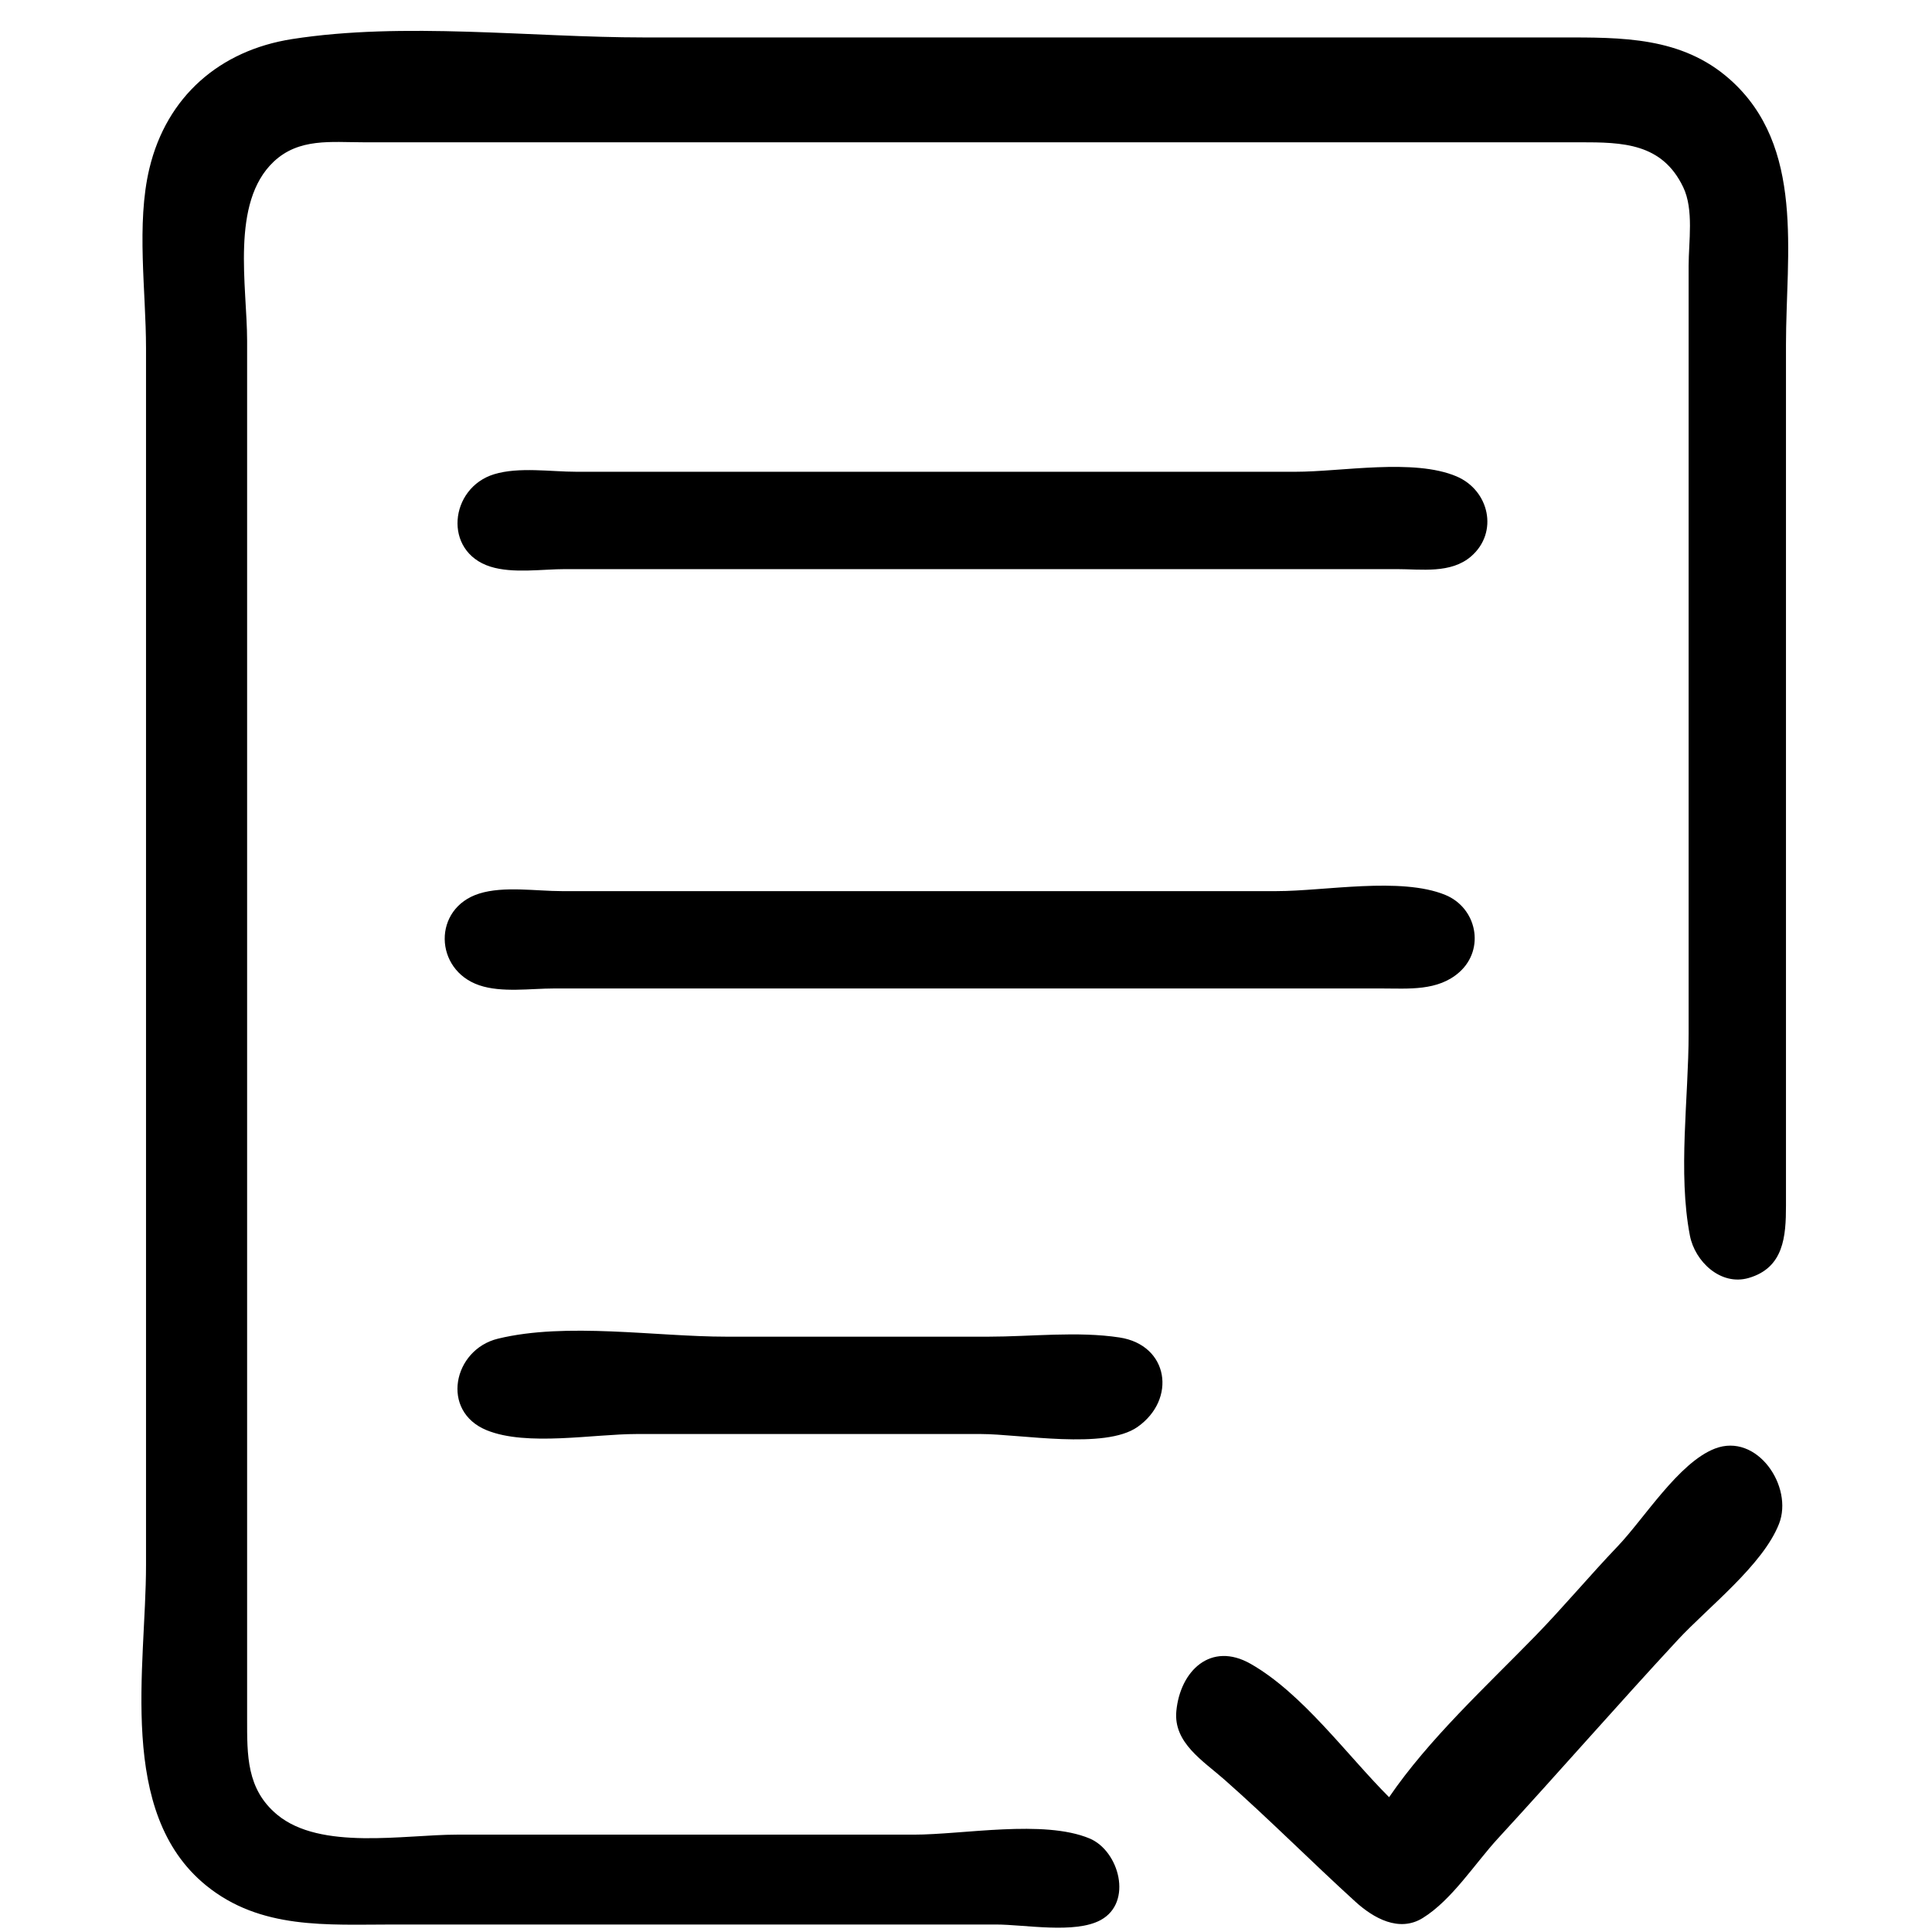 <?xml version="1.0" standalone="yes"?>
<svg xmlns="http://www.w3.org/2000/svg" width="516" height="516">
<path style="fill:#000000; stroke:none;" d="M78 10.439C58.664 13.459 44.495 25.796 39.899 45C36.359 59.793 39 77.82 39 93L39 189L39 418C39 445.227 31.17 484.102 55.001 503.532C69.577 515.417 87.367 514 105 514L197 514L266 514C273.701 514 287.049 516.549 293.945 512.821C302.665 508.107 298.909 494.305 290.985 491.009C278.698 485.9 257.27 490 244 490L122 490C107.936 490 85.584 494.281 74.015 484.66C65.816 477.841 66 468.77 66 459L66 415L66 217L66 91C66 76.529 61.511 54.124 73.093 43.188C79.837 36.821 88.433 38 97 38L150 38L367 38L422 38C433.335 38 443.913 38.186 449.558 50.001C452.429 56.01 451 64.502 451 71L451 116L451 276C451 293.124 448.094 313.196 451.34 330C452.678 336.927 459.551 343.474 467 341.333C476.451 338.616 477 330.164 477 322L477 267L477 92C477 67.839 482.167 39.057 461.996 21.185C449.11 9.768 433.11 10 417 10L361 10L172 10C141.71 10 107.906 5.768 78 10.439M132.001 126.649C120.034 130.276 118.224 147.335 131 151.347C136.994 153.23 144.771 152 151 152L192 152L329 152L373 152C379.621 152 387.482 153.272 392.892 148.606C400.3 142.216 397.772 130.949 388.996 127.228C377.557 122.378 358.34 126 346 126L199 126L154 126C147.148 126 138.605 124.647 132.001 126.649M128 238.653C115.483 242.584 115.917 259.039 128.001 263.146C134.009 265.188 141.73 264 148 264L189 264L326 264L369 264C376.144 264 384.065 264.775 389.811 259.606C396.673 253.434 394.442 242.471 385.996 239.009C374.108 234.136 353.805 238 341 238L194 238L150 238C143.19 238 134.546 236.597 128 238.653M133 357.533C121.002 360.449 117.555 376.926 130.001 381.991C140.712 386.35 158.494 383 170 383L262 383C272.461 383 295.094 387.241 303.816 381.106C314.285 373.743 312.188 359.23 299 357.213C287.813 355.502 275.316 357 264 357L194 357C175.132 357 151.323 353.079 133 357.533M371 480C359.739 468.739 347.883 452.259 334 444.367C323.408 438.346 315.201 446.221 314.177 457C313.374 465.463 321.332 470.287 327 475.285C338.946 485.822 350.211 497.184 362 507.907C366.823 512.293 373.669 516.186 379.999 512.258C387.803 507.415 393.906 497.72 400.086 491C416.219 473.457 431.89 455.481 448.089 438C456.138 429.314 470.796 418.052 475.138 407C479.057 397.026 469.263 382.55 458.015 386.894C448.345 390.629 439.144 405.567 432.039 413C424.538 420.848 417.56 429.222 409.985 437C396.851 450.486 381.632 464.451 371 480z"/>
</svg>
